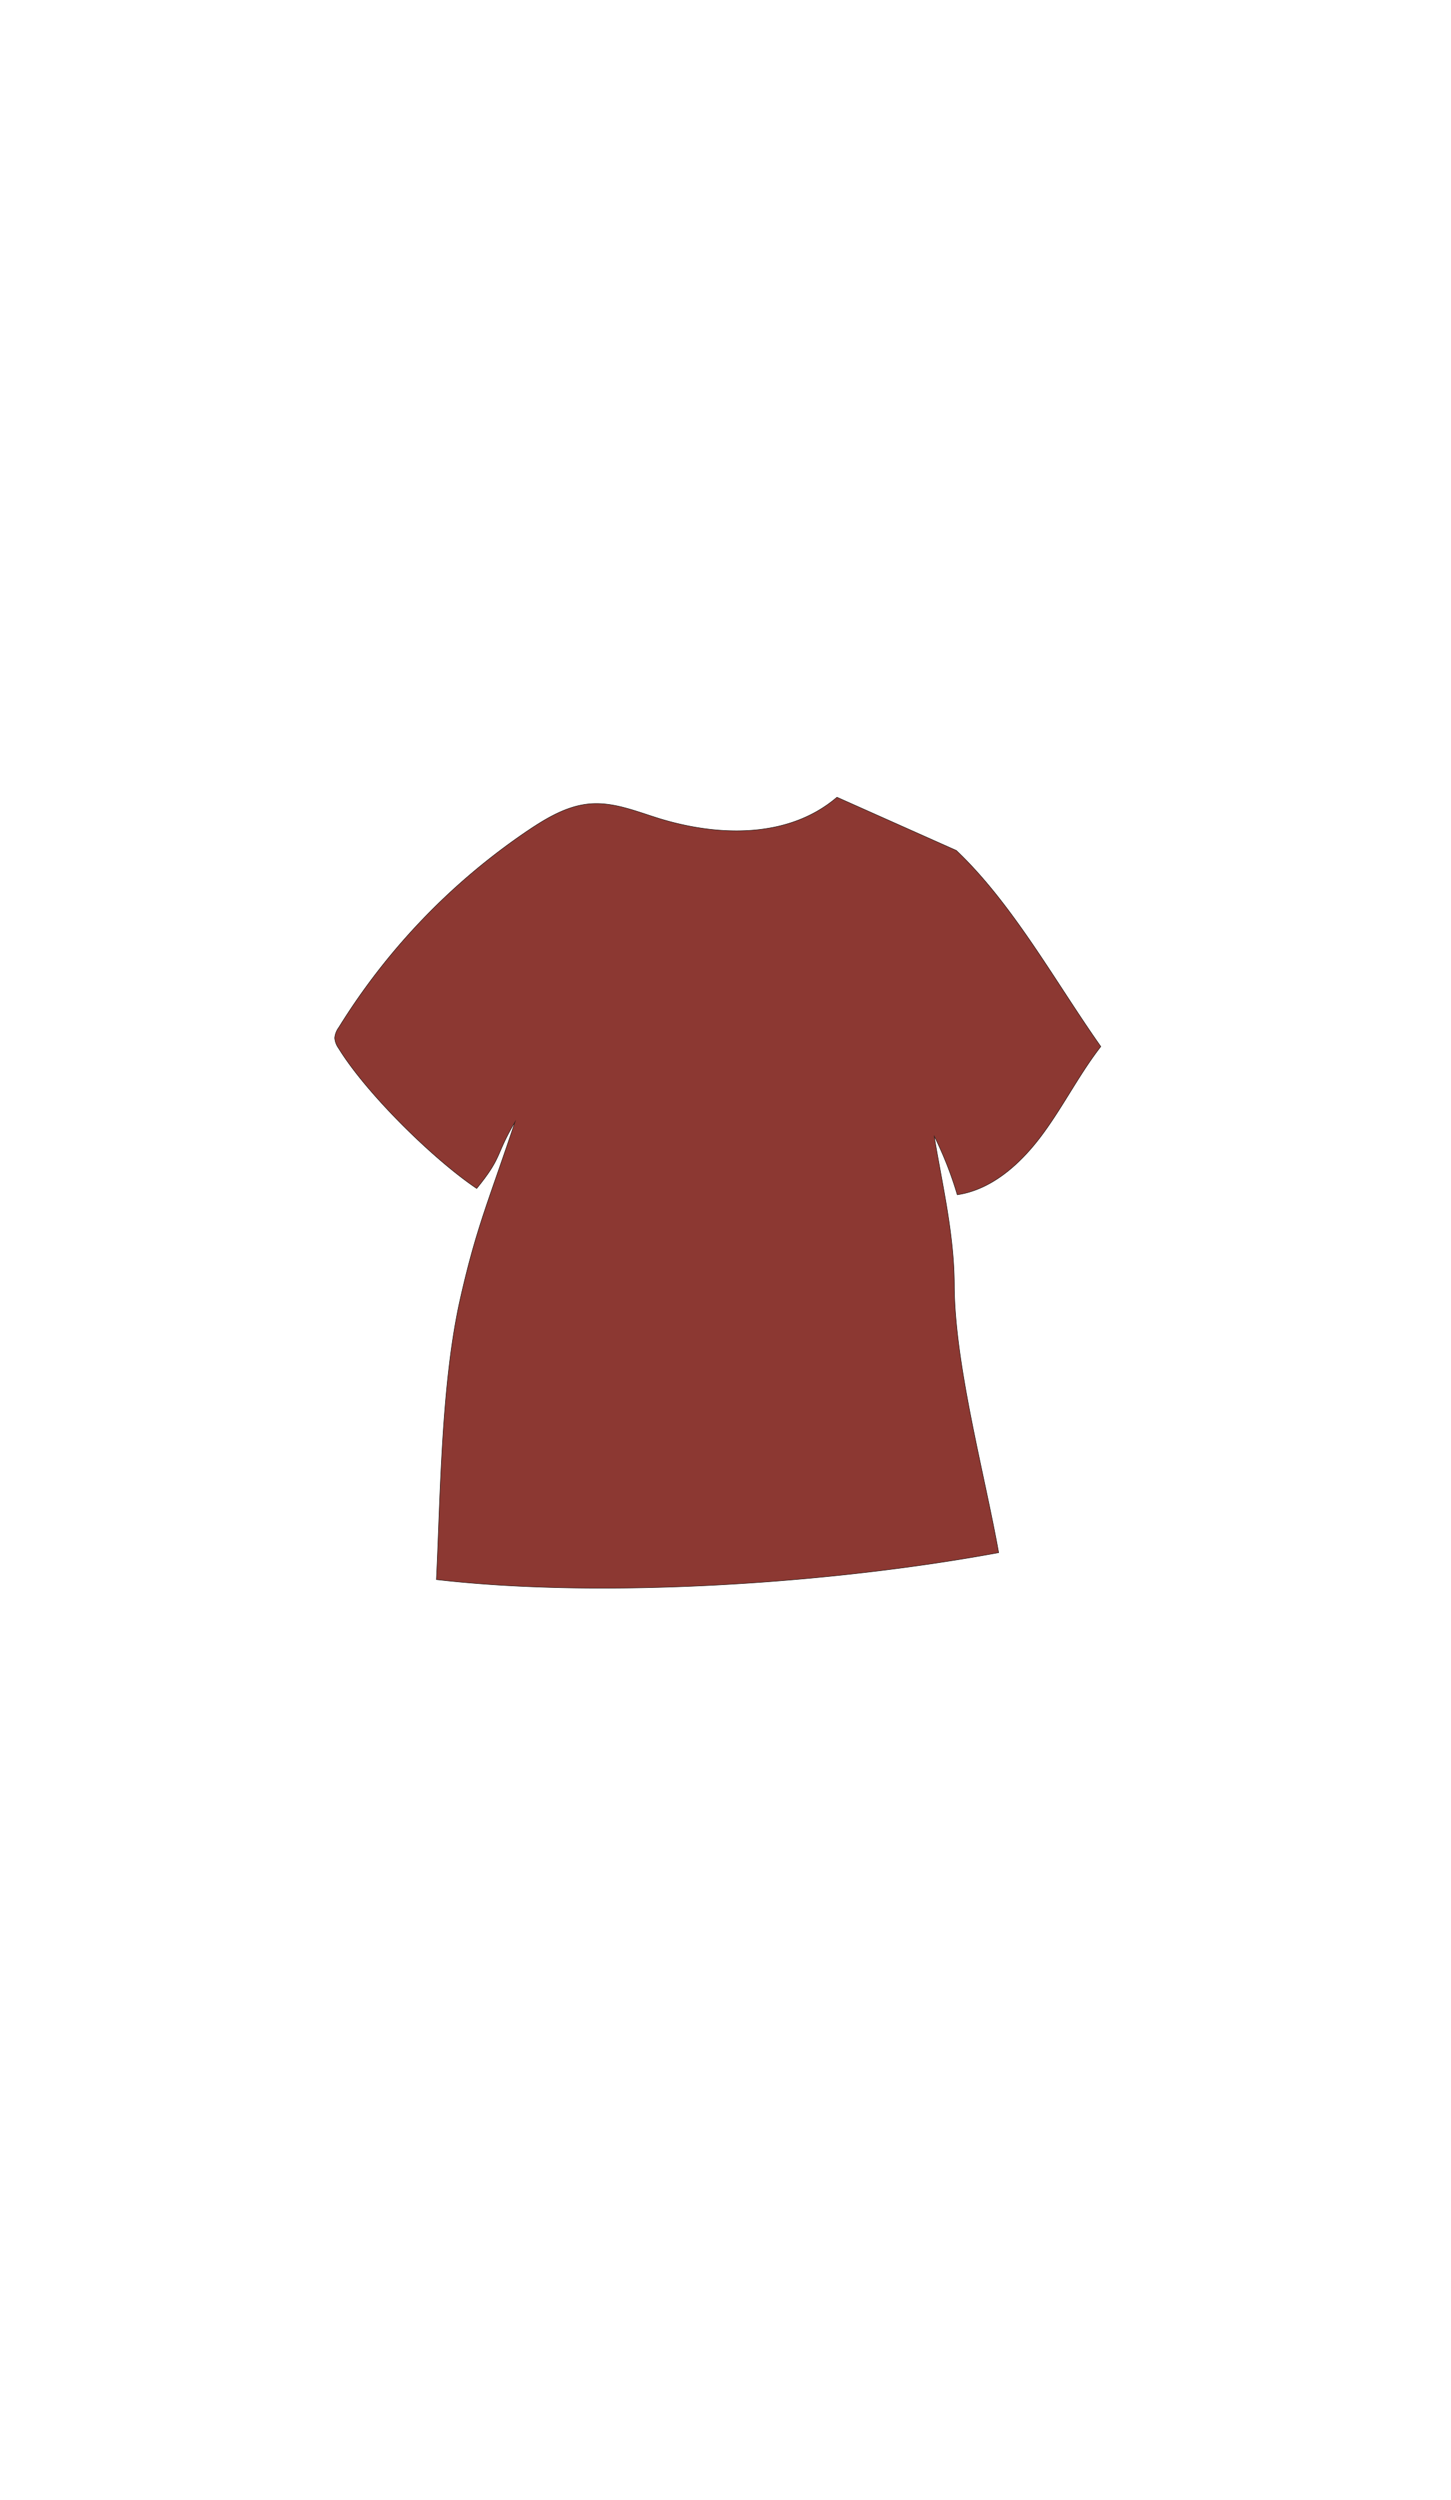 <svg id="body_fore_拷貝" data-name="body_fore 拷貝" xmlns="http://www.w3.org/2000/svg" viewBox="0 0 720 1240"><g id="headWear_拷貝_2" data-name="headWear 拷貝 2"><path d="M415.31,395.46c-24.22,20.74-59.52,19.63-89.43,10.18-10.75-3.4-21.61-7.78-32.81-6.94s-21.33,6.75-30.75,13.06a323.1,323.1,0,0,0-94.23,97.92,10.22,10.22,0,0,0-2,5.21A10.09,10.09,0,0,0,168,520c13.8,22.45,47.13,55.18,68.55,69.56,13-16,9-16,19-33-13,39-19,51.82-27,87-9.57,41.85-9.93,97-12,140,83.33,9.65,196.42,1.94,279-13.36-6.91-38.67-21.86-93.32-22-132.66-.1-25.24-5.85-49.14-10-74A181.11,181.11,0,0,1,475,592.67c17-2.51,31.14-15.08,41.75-29.24s18.65-30.32,29.49-44.29c-22.55-32-43.57-70.57-71.68-97.26Z" fill="#8c3832" stroke="#231815" stroke-miterlimit="10" stroke-width="0.25"/></g></svg>